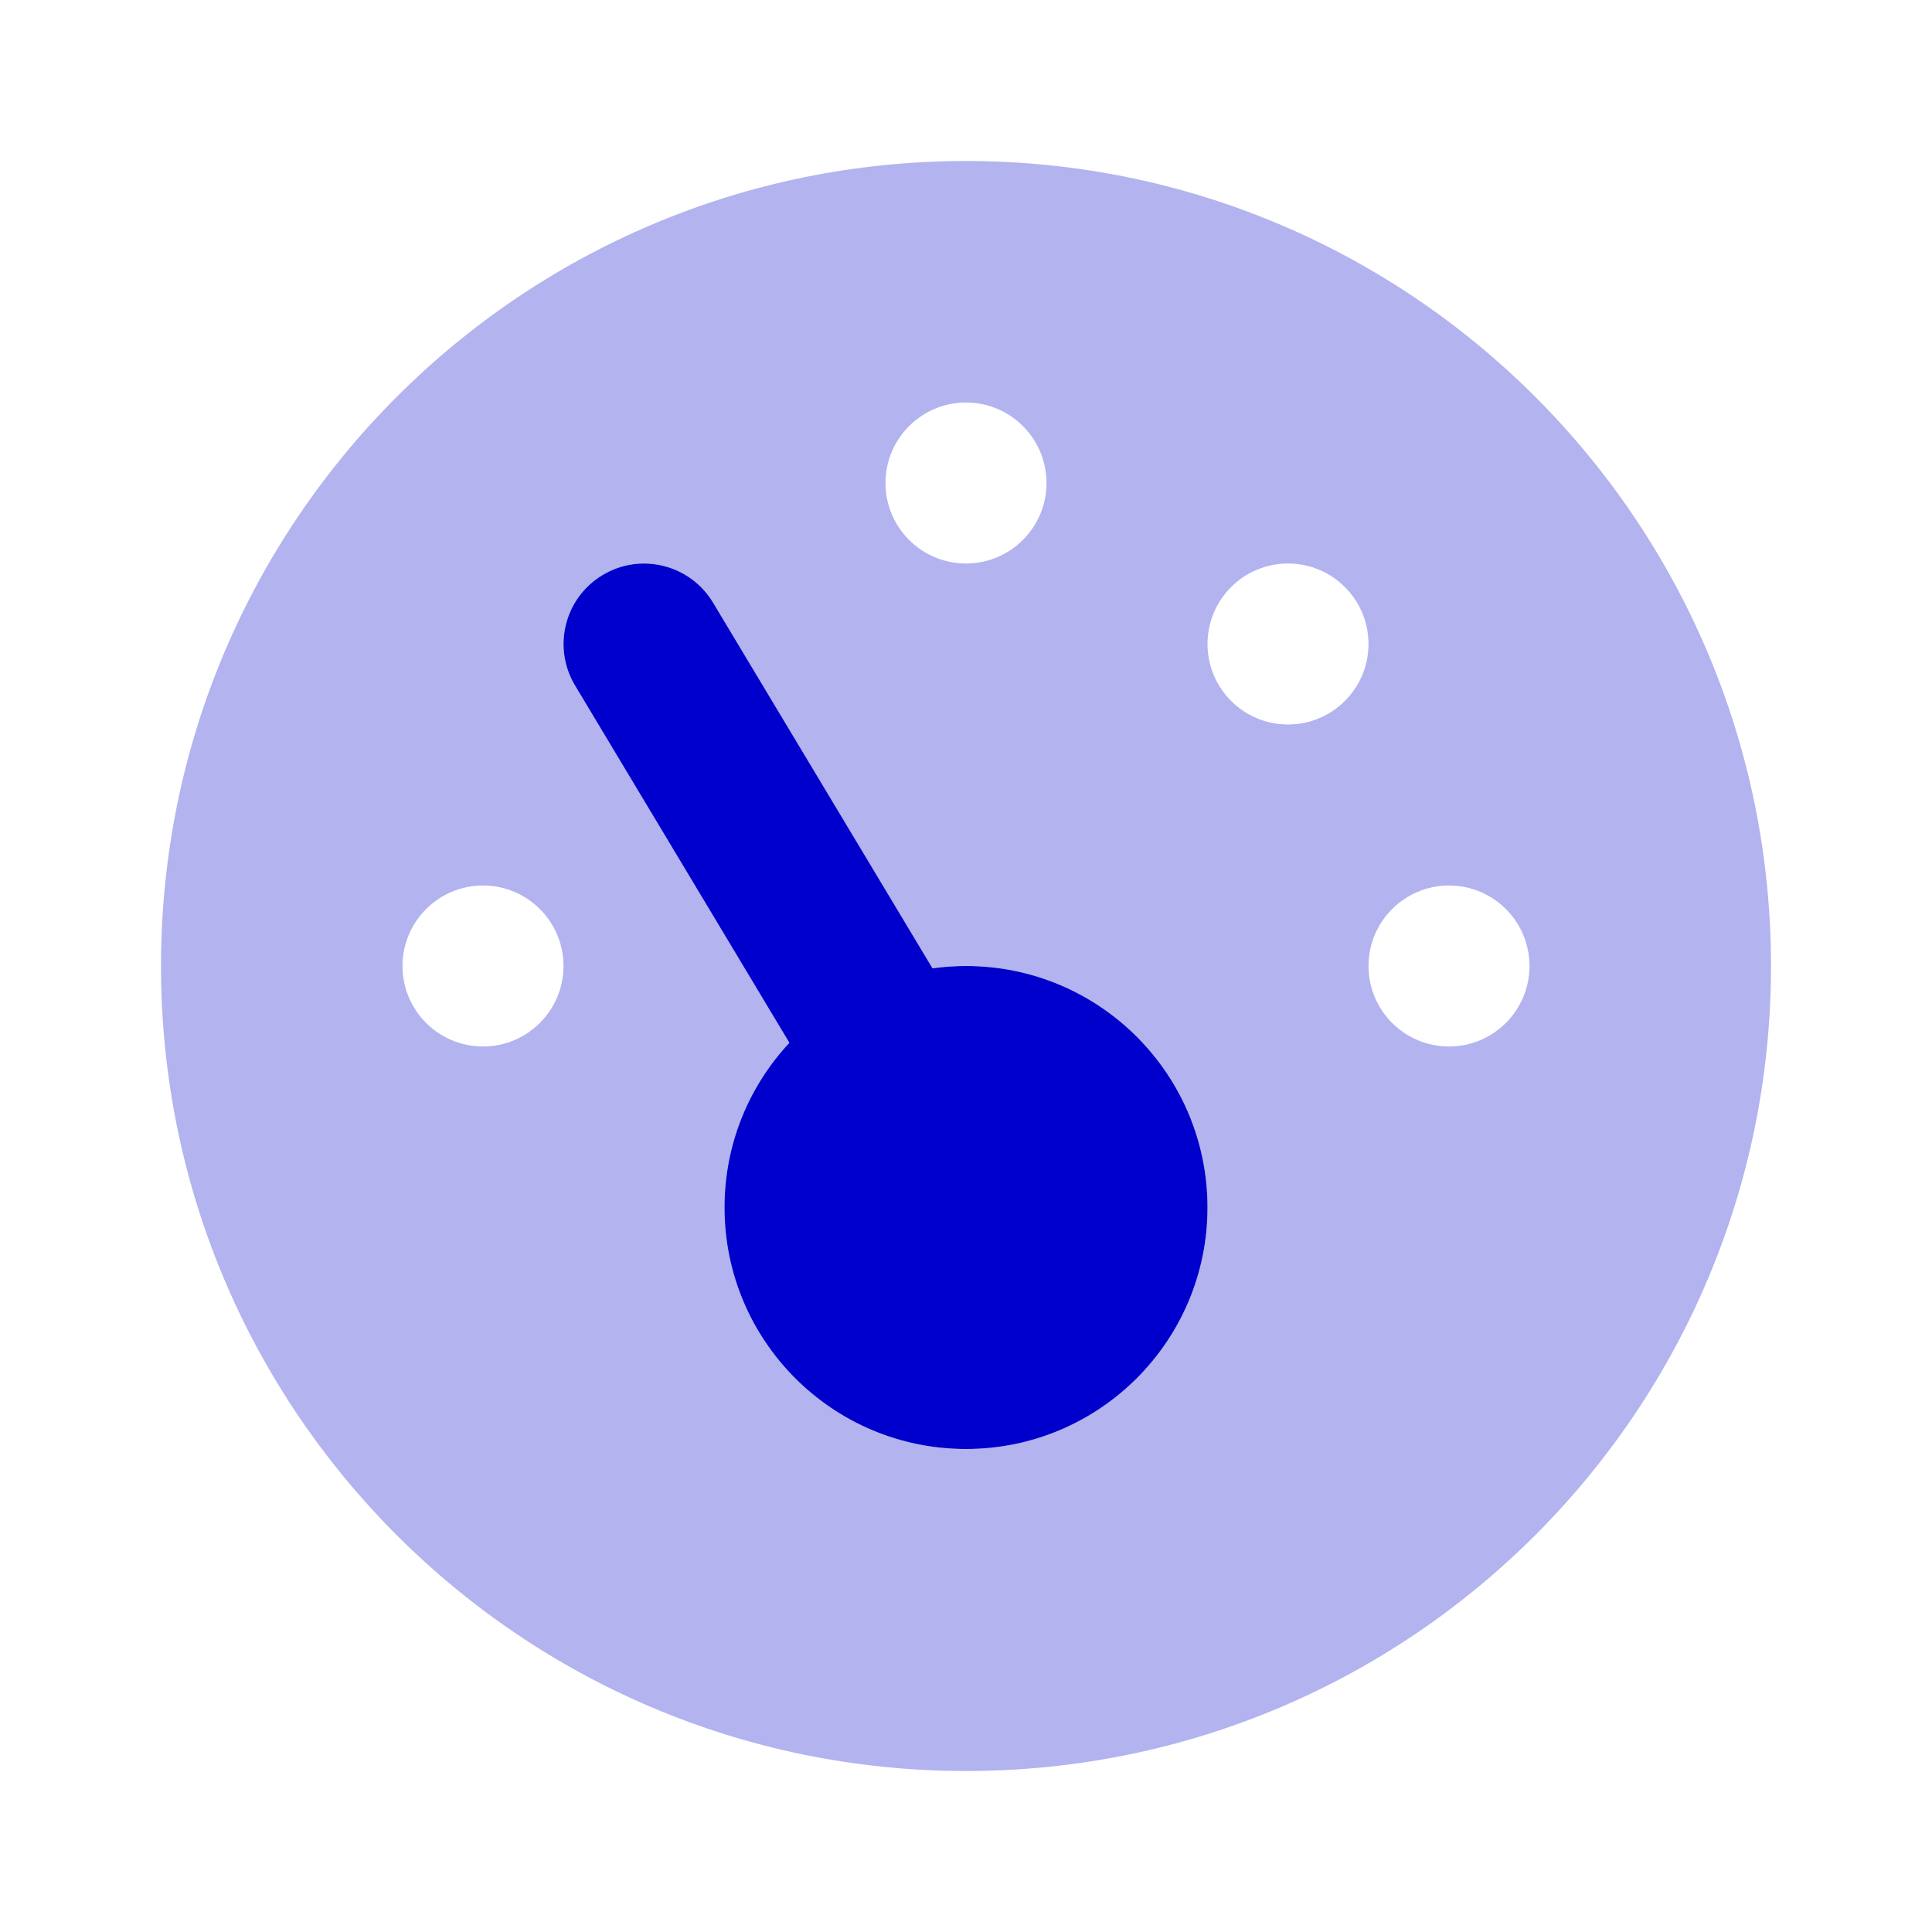 <svg width="24" height="24" viewBox="0 0 24 24" fill="none" xmlns="http://www.w3.org/2000/svg">
<path opacity="0.3" fill-rule="evenodd" clip-rule="evenodd" d="M12 2C6.477 2 2 6.477 2 12C2 17.523 6.477 22 12 22C17.523 22 22 17.523 22 12C22 6.477 17.523 2 12 2ZM12 7C12.552 7 13 6.552 13 6C13 5.448 12.552 5 12 5C11.448 5 11 5.448 11 6C11 6.552 11.448 7 12 7ZM6 13C6.552 13 7 12.552 7 12C7 11.448 6.552 11 6 11C5.448 11 5 11.448 5 12C5 12.552 5.448 13 6 13ZM17 8C17 8.552 16.552 9 16 9C15.448 9 15 8.552 15 8C15 7.448 15.448 7 16 7C16.552 7 17 7.448 17 8ZM18 13C18.552 13 19 12.552 19 12C19 11.448 18.552 11 18 11C17.448 11 17 11.448 17 12C17 12.552 17.448 13 18 13ZM7.486 7.143C7.959 6.859 8.573 7.012 8.858 7.486L11.584 12.029C11.72 12.01 11.859 12 12 12C13.657 12 15 13.343 15 15C15 16.657 13.657 18 12 18C10.343 18 9 16.657 9 15C9 14.209 9.306 13.49 9.806 12.954L7.143 8.515C6.859 8.041 7.012 7.427 7.486 7.143Z" fill="#0000CC"/>
<path fill-rule="evenodd" clip-rule="evenodd" d="M7.486 7.143C7.959 6.859 8.573 7.012 8.858 7.486L11.584 12.029C11.72 12.01 11.859 12 12 12C13.657 12 15 13.343 15 15C15 16.657 13.657 18 12 18C10.343 18 9 16.657 9 15C9 14.209 9.306 13.49 9.806 12.954L7.143 8.515C6.859 8.041 7.012 7.427 7.486 7.143Z" fill="#0000CC"/>
</svg>
